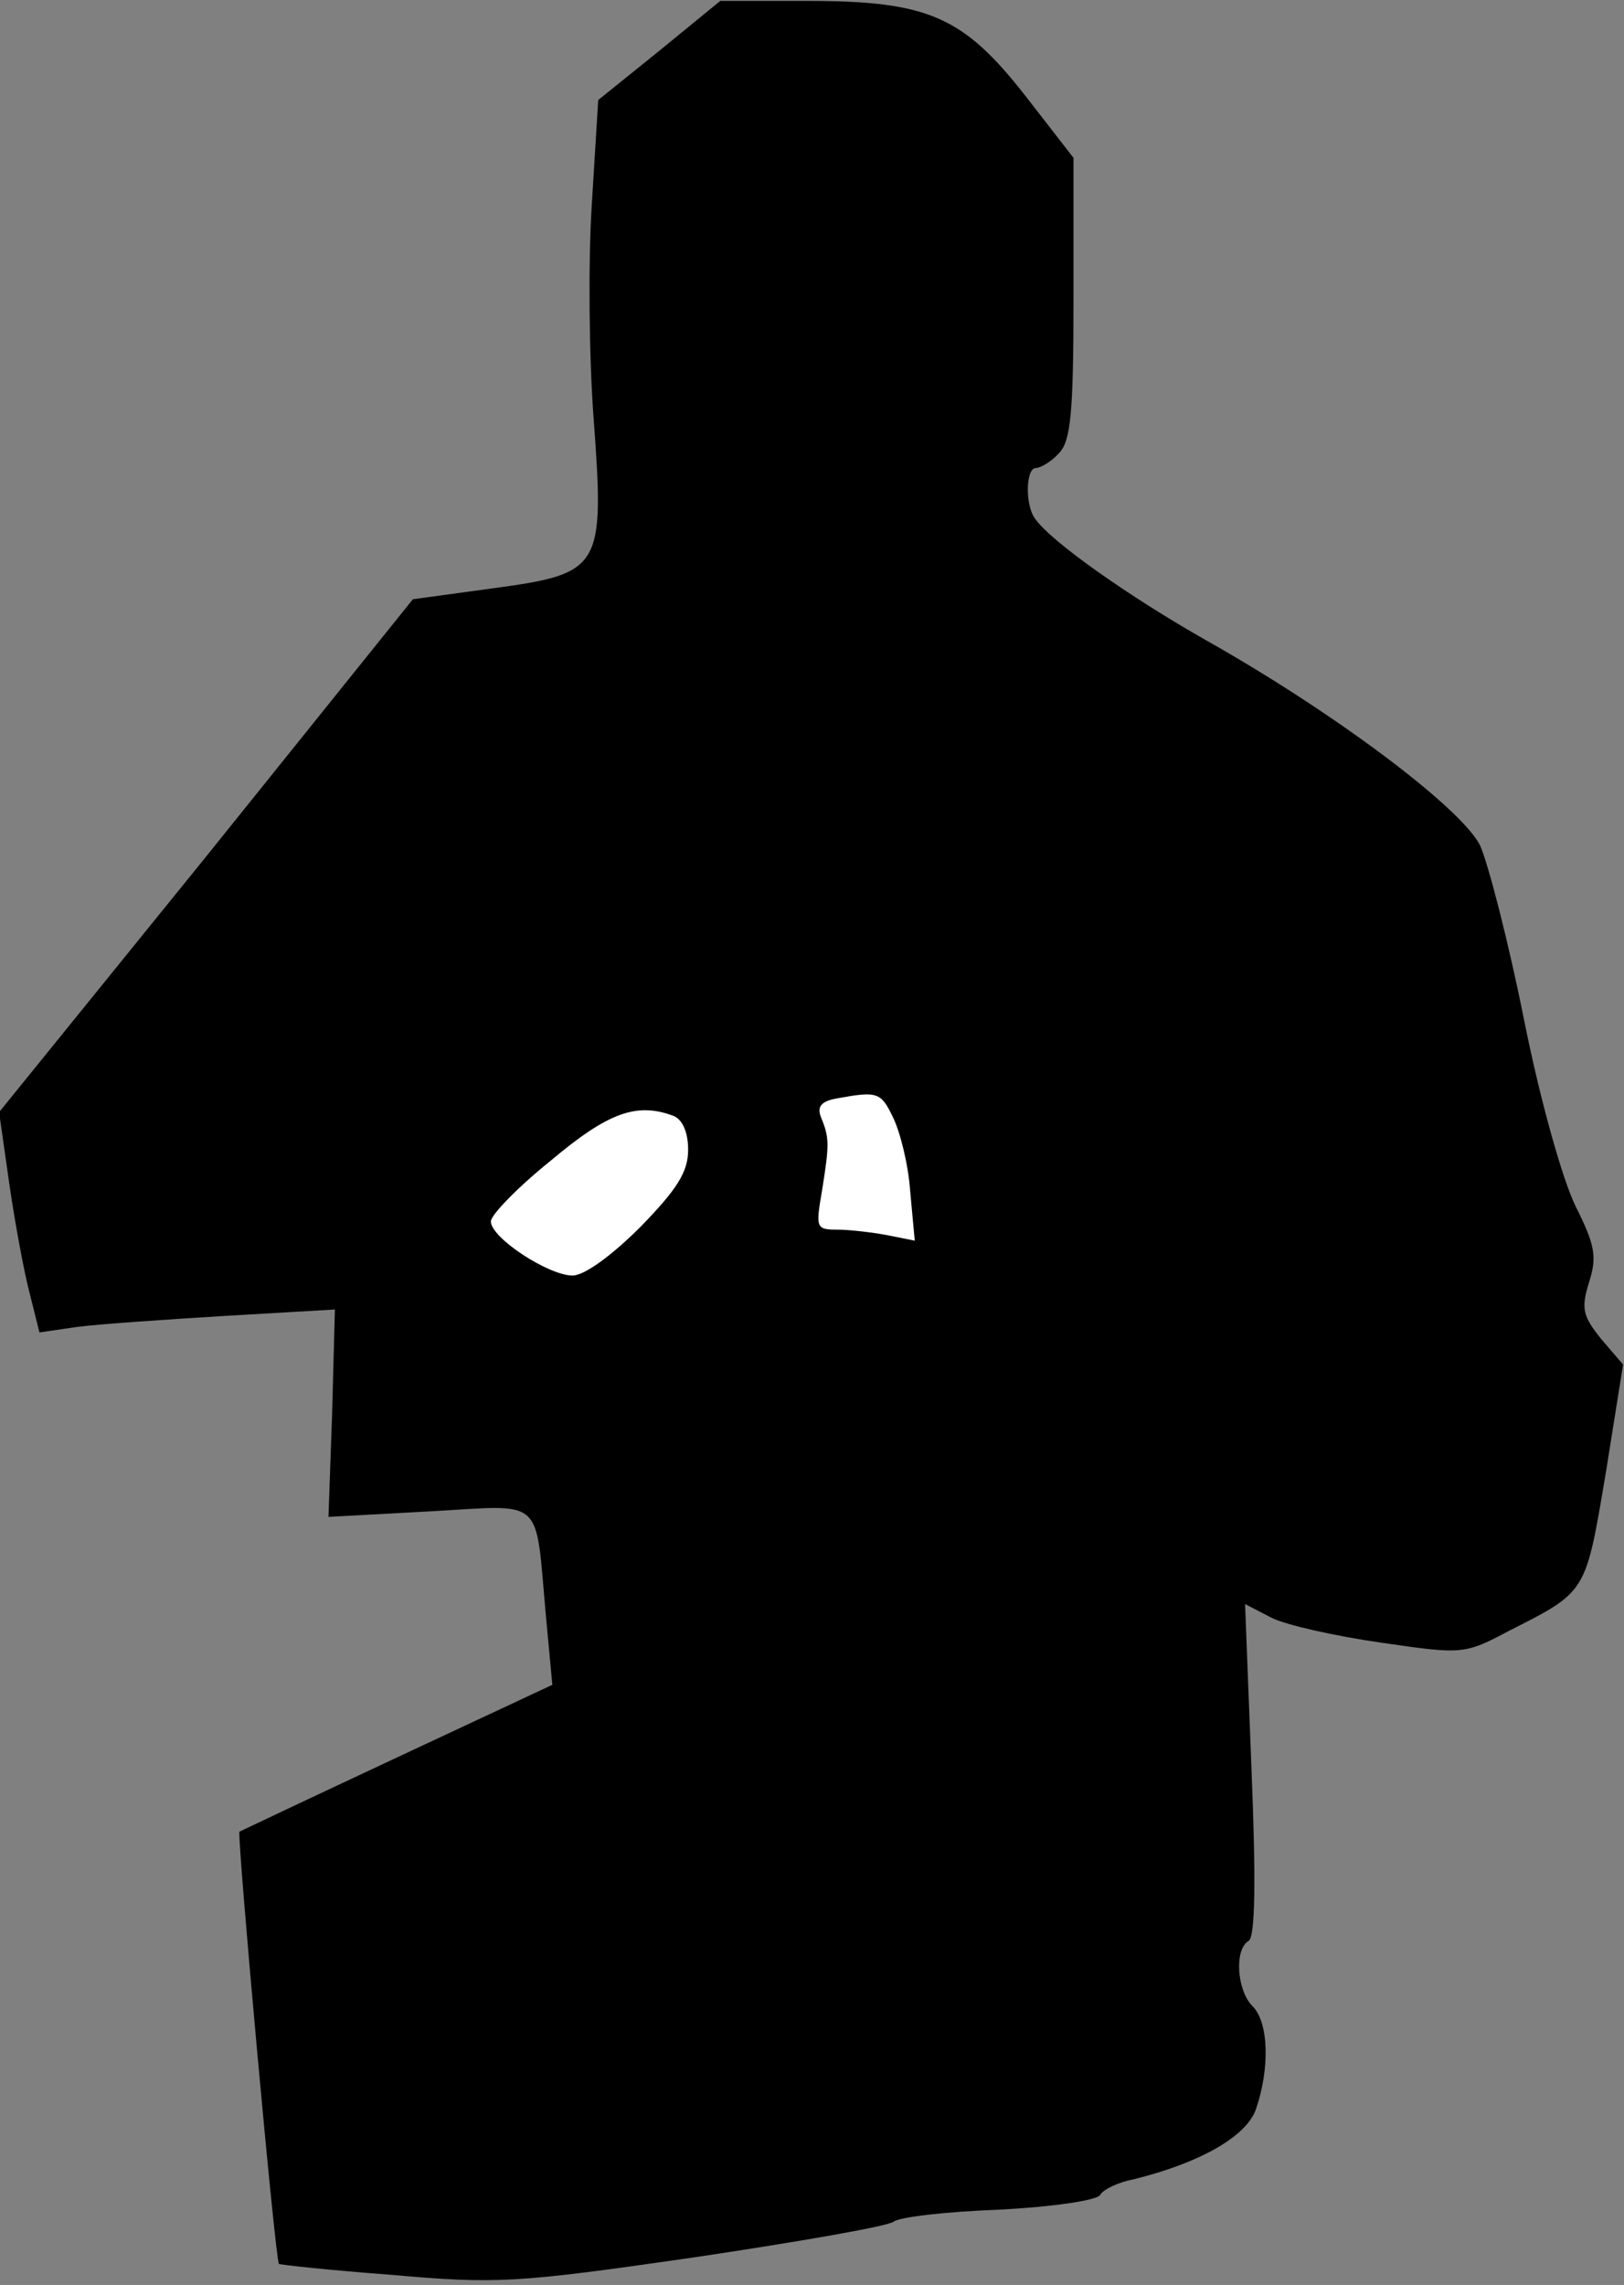 <?xml version="1.0" standalone="no"?>
<!DOCTYPE svg PUBLIC "-//W3C//DTD SVG 20010904//EN"
 "http://www.w3.org/TR/2001/REC-SVG-20010904/DTD/svg10.dtd">
<svg version="1.0" xmlns="http://www.w3.org/2000/svg"
 width="177pt" height="249pt" viewBox="0 0 177 249"
 preserveAspectRatio="xMidYMid meet">
<rect x="0" y="0" width="177" height="249" fill="#808080" stroke="none"/>
<g transform="translate(0,249) scale(0.1,-0.1)"
fill="#000000" stroke="none">
<path fill="#000000" stroke="none" d="M719 2435 l-67 -54 -7 -114 c-4 -62 -3
-167 2 -233 12 -163 9 -169 -109 -185 l-88 -12 -225 -280 -226 -279 11 -77 c6
-42 16 -96 22 -119 l11 -44 41 6 c23 3 95 8 161 12 l120 7 -3 -113 -4 -113
110 6 c127 7 115 18 127 -114 l7 -75 -169 -79 c-92 -43 -170 -80 -172 -81 -3
-3 39 -467 43 -471 1 -1 56 -7 123 -12 114 -10 135 -9 329 19 114 17 212 34
218 39 6 5 58 11 114 13 58 3 107 10 111 16 3 6 20 14 36 17 73 18 124 47 134
77 15 44 14 94 -4 112 -17 17 -20 62 -4 71 7 5 8 64 3 187 l-7 180 29 -15 c16
-8 70 -20 119 -27 89 -13 91 -13 140 13 85 43 83 41 105 171 l19 119 -24 28
c-20 25 -22 33 -13 62 9 28 6 41 -15 83 -14 29 -38 113 -56 203 -17 85 -39
170 -48 190 -21 41 -158 144 -298 223 -83 47 -170 108 -187 133 -11 15 -10 55
1 55 5 0 17 7 25 16 13 13 16 43 16 169 l0 153 -52 67 c-68 87 -106 104 -238
104 l-95 0 -66 -54z"/>
<path fill="#ffffff" stroke="none" d="M973 1273 c8 -16 17 -52 19 -81 l5 -54
-30 6 c-16 3 -41 6 -54 6 -24 0 -24 2 -17 43 8 50 8 57 -1 79 -5 12 0 18 17
21 44 8 48 7 61 -20z"/>
<path fill="#ffffff" stroke="none" d="M734 1274 c10 -4 16 -18 16 -37 0 -24
-12 -43 -52 -84 -31 -31 -61 -53 -74 -53 -26 0 -89 41 -89 59 0 7 29 37 65 66
63 53 94 64 134 49z"/>
</g>
</svg>
